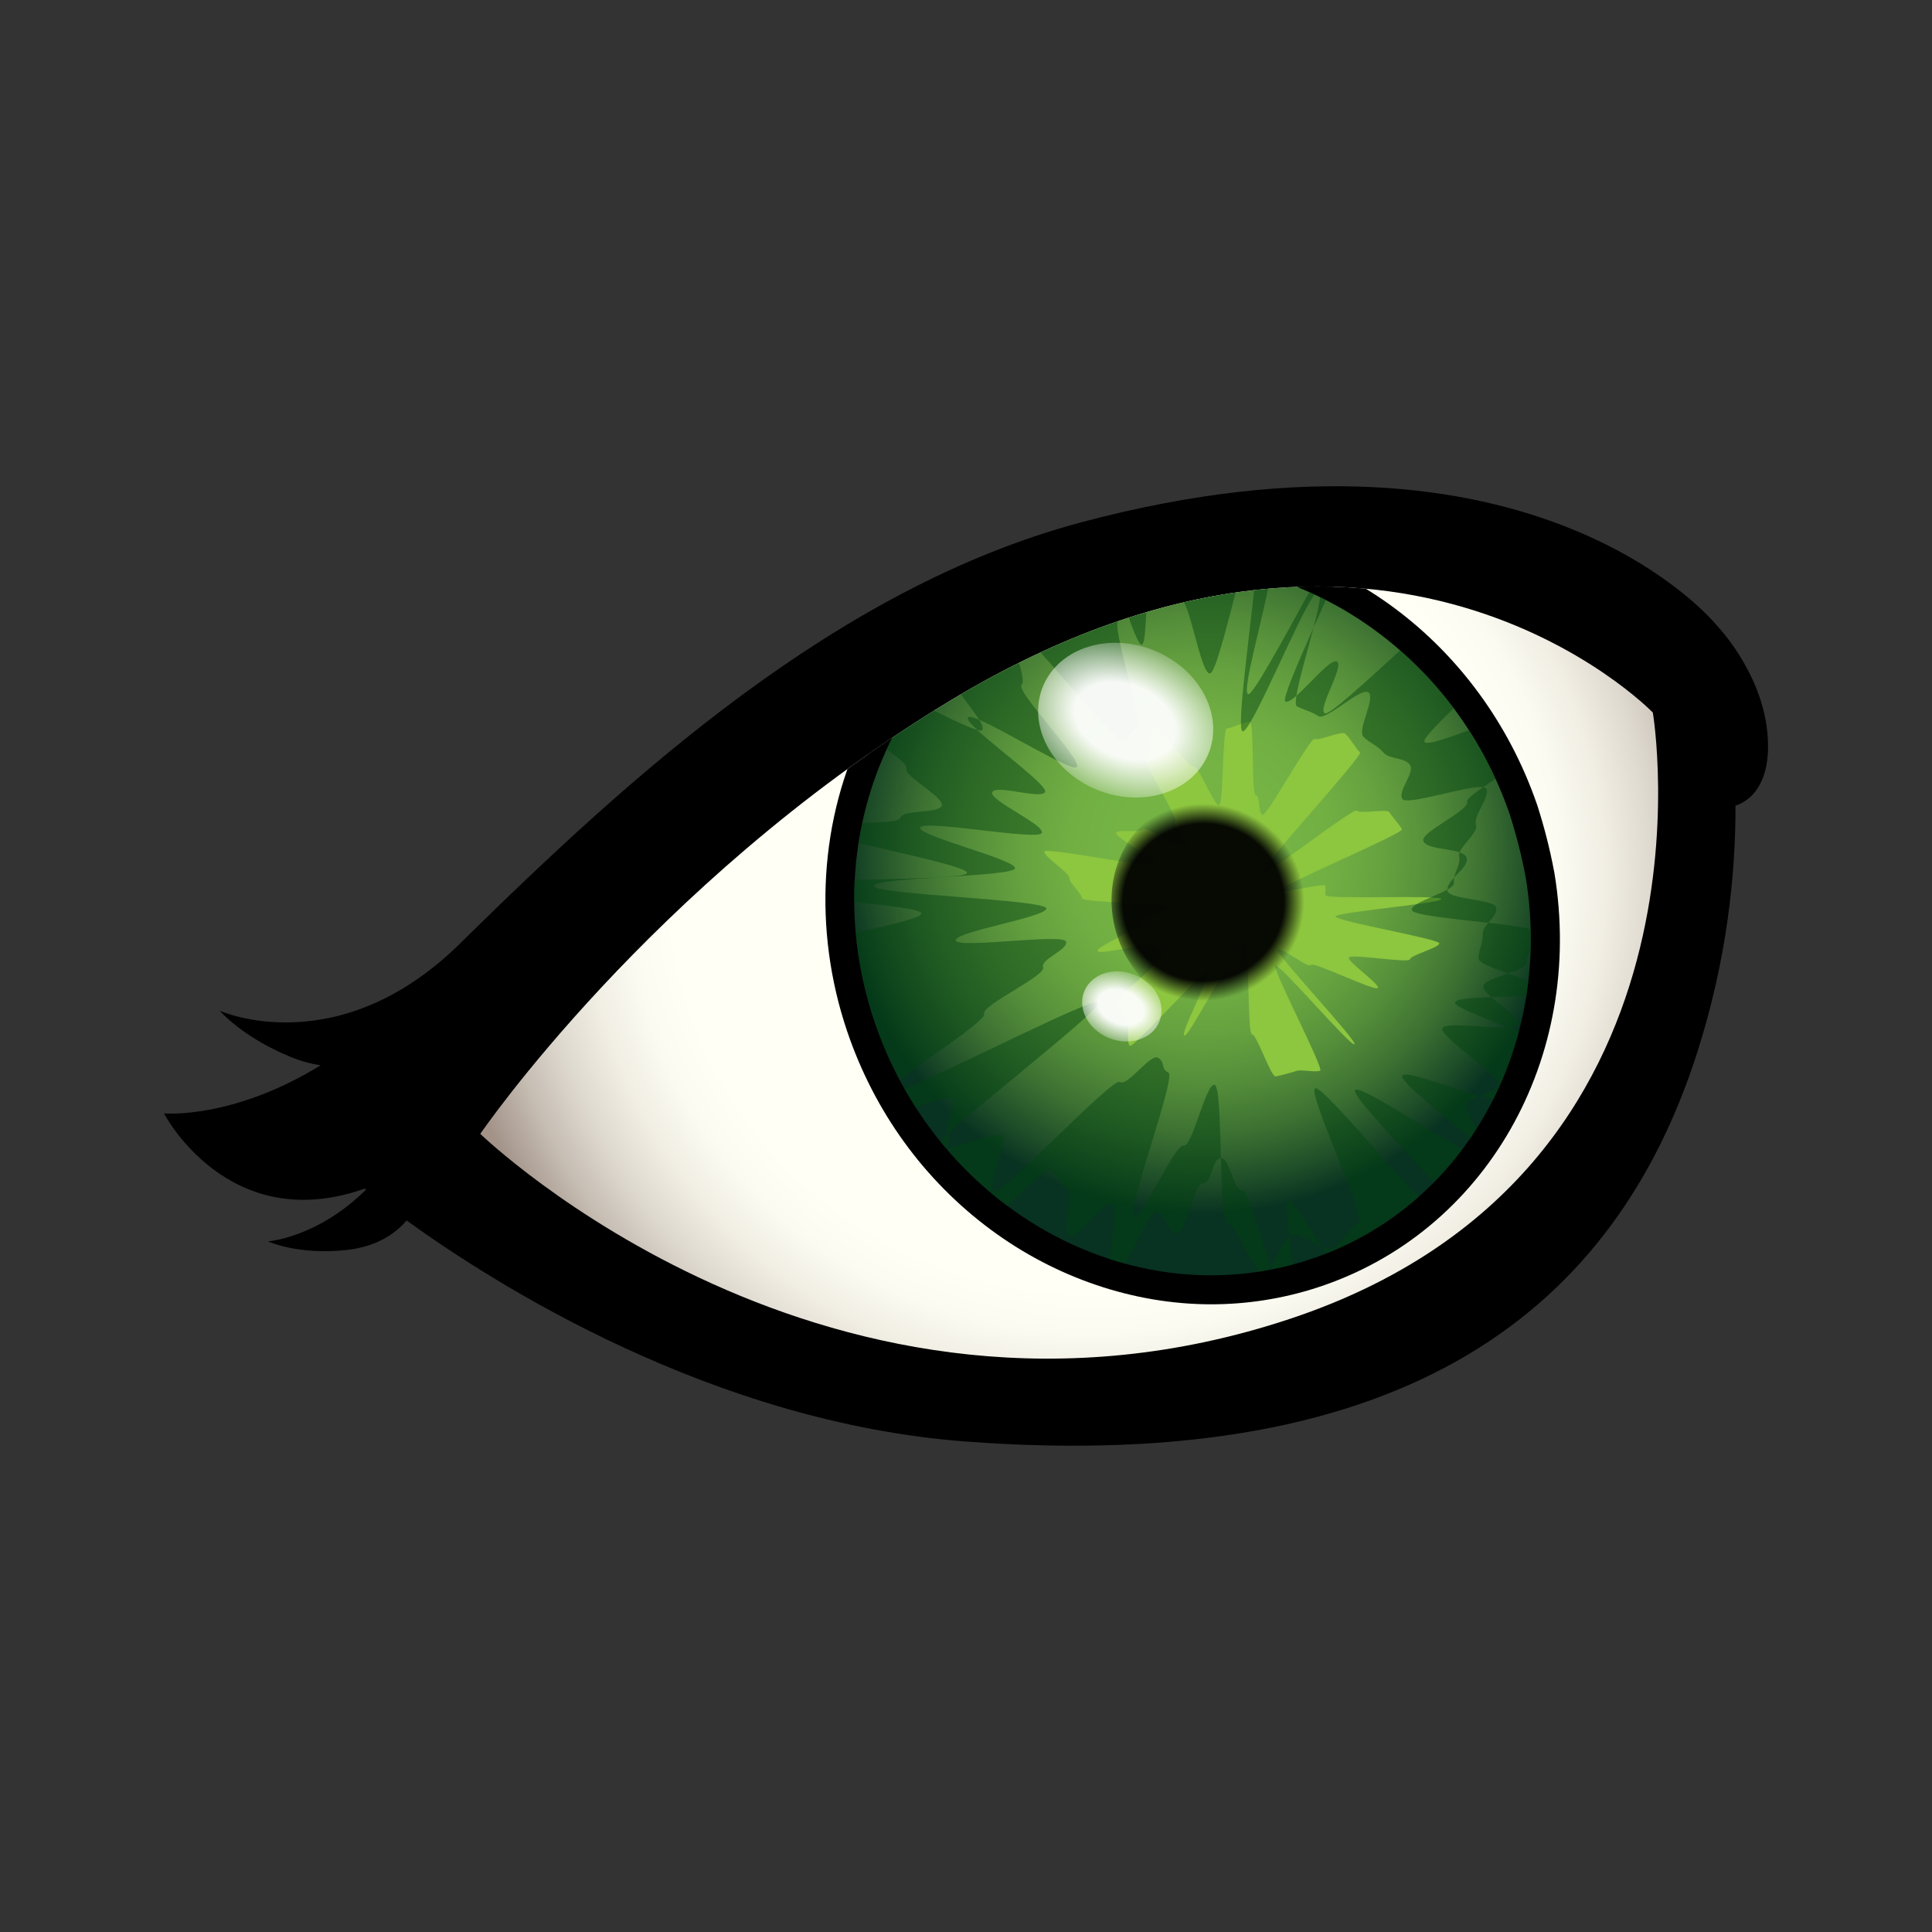 <?xml version="1.0" encoding="utf-8"?>
<!-- Generator: Adobe Illustrator 15.0.0, SVG Export Plug-In . SVG Version: 6.00 Build 0)  -->
<!DOCTYPE svg PUBLIC "-//W3C//DTD SVG 1.1//EN" "http://www.w3.org/Graphics/SVG/1.1/DTD/svg11.dtd">
<svg version="1.1" id="Layer_1" xmlns="http://www.w3.org/2000/svg" xmlns:xlink="http://www.w3.org/1999/xlink" x="0px" y="0px"
	 width="200px" height="200px" viewBox="0 0 200 200" enable-background="new 0 0 200 200" xml:space="preserve">
<rect x="0" y="0" width="200" height="200" fill="#333333" stroke="none"/>
<g id="icon">
	<g id="Layer_2">
	</g>
	<g>
		<path d="M182.939,75.666c-0.666-6.253-5.229-10.934-5.229-10.934s-18.638-23.252-65.796-10.658
			c-25.447,6.795-46.858,26.48-63.88,43.192l0.001-0.002c-12.812,12.99-25.29,7.368-25.29,7.368s2.321,2.722,7.339,4.78
			c1.135,0.466,2.167,0.729,3.111,0.865c-9.185,5.646-16.223,4.979-16.223,4.979s6.624,12.801,20.8,7.783
			c0,0,0.049,0.041,0.124,0.104c-5.055,5.014-10.159,5.362-10.159,5.362s3.074,1.437,8.107,0.897
			c3.159-0.338,5.083-1.697,6.25-3.057c9.113,6.592,31.668,20.92,57.907,22.883c45.959,3.438,67.294-13.951,75.71-40.321
			c3.051-9.554,3.966-18.341,3.946-25.518C179.657,83.391,183.672,82.53,182.939,75.666z"/>
		<g>
			<g>
				<g>
					<g>
						<defs>
							<path id="SVGID_1_" d="M49.719,117.378c0,0,17.559-25.718,47.83-44.349c45.701-28.13,73.551,0.734,73.551,0.734
								s8.059,47.572-37.52,62.749C85.876,152.398,49.719,117.378,49.719,117.378z"/>
						</defs>
						<clipPath id="SVGID_2_">
							<use xlink:href="#SVGID_1_"  overflow="visible"/>
						</clipPath>
						<g clip-path="url(#SVGID_2_)">
							<g>
								
									<radialGradient id="SVGID_3_" cx="2234.251" cy="-1361.83" r="60.803" gradientTransform="matrix(0.997 0.488 0.502 -0.974 -1430.68 -2325.8)" gradientUnits="userSpaceOnUse">
									<stop  offset="0.644" style="stop-color:#FFFFF5"/>
									<stop  offset="0.711" style="stop-color:#FBFBF1"/>
									<stop  offset="0.779" style="stop-color:#F1EEE4"/>
									<stop  offset="0.849" style="stop-color:#DFDAD0"/>
									<stop  offset="0.92" style="stop-color:#C6BDB3"/>
									<stop  offset="0.991" style="stop-color:#A7988E"/>
									<stop  offset="1" style="stop-color:#A29288"/>
								</radialGradient>
								<path fill="url(#SVGID_3_)" d="M174.07,134.736c-19.613,38.057-67.106,53.438-106.083,34.354
									C29.009,150.01,13.311,103.693,32.922,65.636c19.612-38.057,67.106-53.44,106.086-34.354
									C177.982,50.362,193.684,96.68,174.07,134.736z"/>
							</g>
							<g>
								
									<radialGradient id="SVGID_4_" cx="274.374" cy="-618.139" r="37.637" gradientTransform="matrix(1 0 0 -1 -150 -530)" gradientUnits="userSpaceOnUse">
									<stop  offset="0.233" style="stop-color:#74B344"/>
									<stop  offset="0.364" style="stop-color:#71AF43"/>
									<stop  offset="0.5" style="stop-color:#66A23F"/>
									<stop  offset="0.638" style="stop-color:#558E3A"/>
									<stop  offset="0.778" style="stop-color:#3C7132"/>
									<stop  offset="0.917" style="stop-color:#1D4C28"/>
									<stop  offset="1" style="stop-color:#083221"/>
								</radialGradient>
								<path fill="url(#SVGID_4_)" d="M125.372,133.521c-16.163,0-30.733-10.947-36.257-27.24
									c-3.443-10.163-2.772-21.259,1.84-30.44c4.225-8.413,11.352-14.6,20.068-17.423c3.394-1.099,6.925-1.656,10.496-1.656
									c16.029,0,30.561,10.831,36.15,26.951c0.73,2.27,1.312,4.561,1.744,6.841c3.064,18.543-6.836,35.903-23.544,41.312
									C132.479,132.964,128.945,133.521,125.372,133.521C125.373,133.521,125.373,133.521,125.372,133.521z"/>
								<path d="M121.52,58.261c14.926,0,29.265,10.163,34.736,25.942c0.7,2.172,1.266,4.381,1.688,6.627
									c2.885,17.426-6.317,34.359-22.529,39.607c-3.312,1.07-6.688,1.584-10.039,1.584c-15.018,0-29.433-10.281-34.836-26.225
									c-6.604-19.495,2.772-40.068,20.947-45.955C114.798,58.772,118.173,58.261,121.52,58.261 M121.52,55.261
									c-3.729,0-7.414,0.582-10.959,1.729c-9.101,2.948-16.54,9.403-20.943,18.176c-4.791,9.538-5.49,21.055-1.92,31.596
									c2.819,8.314,7.961,15.416,14.872,20.536c6.72,4.979,14.818,7.724,22.809,7.724c3.729,0,7.418-0.582,10.963-1.729
									c17.42-5.641,27.752-23.703,24.566-42.951L160.9,90.31l-0.006-0.032c-0.438-2.343-1.037-4.695-1.779-6.994l-0.01-0.031
									l-0.014-0.031C153.288,66.497,138.189,55.261,121.52,55.261L121.52,55.261z"/>
							</g>
							<path fill="#8DC63F" d="M134.262,110.846c0.465-0.146,1.971,0.196,2.399-0.008c0.438-0.206-5.029-10.629-4.636-10.887
								c0.406-0.26,7.832,8.461,8.189,8.154c0.363-0.312-8.263-9.442-7.943-9.792c0.317-0.349,3.146,1.961,3.42,1.574
								c0.271-0.386,6.713,2.799,6.938,2.383c0.226-0.412-3.168-2.704-2.991-3.144c0.172-0.434,6.197,0.63,6.321,0.173
								c0.123-0.448,2.97-1.167,3.042-1.634c0.072-0.462-10.771-2.313-10.742-2.788c0.02-0.465,10.963-1.339,10.938-1.812
								c-0.026-0.465-11.896,0.079-11.975-0.39c-0.068-0.384,0.06-0.586-0.039-0.965c-0.099-0.378-4.594,0.87-4.711,0.497
								c-0.162-0.469,12.855-5.922,12.648-6.361c-0.211-0.449-1.034-1.334-1.287-1.748c-0.26-0.422-3.068,0.206-3.371-0.18
								c-0.301-0.395-9.629,6.957-9.966,6.604c-0.349-0.359,10.67-12.321,10.293-12.635c-0.381-0.32-1.151-1.68-1.563-1.951
								c-0.42-0.271-2.688,0.772-3.127,0.552c-0.449-0.223-4.938,8.02-5.406,7.854c-0.469-0.169-0.195-1.919-0.688-2.024
								c-0.483-0.108-0.146-7.559-0.638-7.599c-0.501-0.047-1.85,0.667-2.352,0.688c-0.494,0.023-0.334,7.848-0.832,7.938
								c-0.481,0.087-2.117-4.149-2.6-3.991c-0.484,0.155-3.628-4.248-4.072-4.031c-0.457,0.219-0.402,3.034-0.814,3.307
								c-0.422,0.277,3.332,6.111,2.959,6.438c-0.377,0.329,1.509,2.231,1.184,2.606c-0.322,0.372-4.266-2.22-4.542-1.808
								c-0.271,0.409-2.532-0.092-2.759,0.352c-0.223,0.44,4.43,2.839,4.266,3.307c-0.164,0.461-11.586-1.857-11.697-1.374
								c-0.109,0.476,2.648,2.241,2.596,2.733c-0.057,0.482,1.281,1.596,1.281,2.09c0,0.486,8.783,0.5,8.84,0.992
								c0.055,0.482-2.916,1.162-2.809,1.646c0.104,0.474-4.553,2.36-4.394,2.833c0.163,0.469,5.565-0.966,5.771-0.523
								c0.211,0.451,0.758,0.48,1.016,0.903c0.254,0.425-5.273,4.731-4.979,5.125c0.307,0.396,0.863,1.249,1.202,1.604
								c0.345,0.359-0.06,2.387,0.319,2.701c0.387,0.323,7.648-7.957,8.062-7.682c0.422,0.273-2.861,6.406-2.423,6.633
								c0.449,0.229,4.067-7.043,4.538-6.875c0.473,0.169,0.208,0.285,0.691,0.396c0.492,0.109,0.554-2.959,1.055-2.917
								c0.502,0.045,0.229,9.289,0.732,9.266c0.498-0.021,1.957,4.444,2.457,4.354C132.561,111.346,133.781,111.003,134.262,110.846
								z"/>
							<g opacity="0.46">
								<path fill="#00420F" d="M136.132,112.669c-0.8,0.474,5.36,13.458,4.493,13.847c-0.844,0.383-1.87,2.471-2.775,2.767
									c-0.244,0.075-0.592-0.015-0.984-0.179c0.142,0.227,0.279,0.439,0.418,0.658c3.604-1.416,6.824-3.428,9.605-5.9
									C144.044,121.176,136.811,112.268,136.132,112.669z"/>
								<path fill="#00420F" d="M128.634,75.699c0.853,0.227,5.748-11.857,7.435-14.152c-0.18-0.083-0.359-0.167-0.541-0.246
									c-2.945,5.368-5.887,10.735-6.322,10.567c-0.748-0.286,1.936-9.179,2.234-12.101c-0.475-0.144-0.947-0.282-1.43-0.406
									C129.43,65.361,127.956,75.52,128.634,75.699z"/>
								<path fill="#00420F" d="M122.141,61.975c0.998-0.081,2.107,7.709,3.096,7.744c0.65,0.023,2.099-6.361,3.293-10.713
									c-3.193-0.681-6.482-0.9-9.772-0.62c-0.003,0.292-0.006,0.583-0.012,0.872C119.818,59.964,121.348,62.038,122.141,61.975z"
									/>
								<path fill="#00420F" d="M101.673,75.587c0.146-0.19-0.013-0.587-0.305-1.075c-0.638-0.271-1.064-0.382-1.165-0.24
									c-0.122,0.178,0.288,0.658,0.968,1.297C101.445,75.645,101.62,75.654,101.673,75.587z"/>
								<path fill="#00420F" d="M93.146,111.811c2.739-2.192,9.022-6.225,8.736-6.873c-0.36-0.83,6.399-3.918,6.103-4.792
									c-0.299-0.877,2.59-1.787,2.371-2.668c-0.221-0.895-11.285,0.77-11.422-0.124c-0.138-0.913,9.443-2.413,9.385-3.317
									c-0.062-0.922-17.875-1.422-17.854-2.33c0.025-0.92,14.494-0.92,14.604-1.822c0.106-0.914-9.992-3.321-9.804-4.209
									c0.194-0.899,12.312,1.41,12.585,0.543c0.281-0.879-5.494-3.371-5.138-4.209c0.364-0.848,5.026,0.783,5.474-0.018
									c0.338-0.619-4.802-4.356-7.014-6.422c-1.079-0.298-3.723-1.609-6.527-3.026c-1.084,1.585-2.039,3.265-2.852,5.023
									c1.268,0.923,2.155,1.663,2.041,1.926c-0.365,0.856,3.949,3.01,3.651,3.897c-0.301,0.879-4.051,0.369-4.282,1.275
									c-0.105,0.414-1.955,0.48-3.938,0.523c-0.146,0.686-0.278,1.376-0.386,2.077c4.673,1.14,11.282,2.501,11.224,3.101
									c-0.046,0.475-5.927,0.594-11.627,0.729c-0.039,0.755-0.051,1.512-0.046,2.274c3.688,0.388,6.931,0.781,6.95,1.183
									c0.021,0.489-3.5,1.25-6.803,1.994c0.274,3.07,0.915,6.177,1.959,9.255C91.251,107.91,92.134,109.911,93.146,111.811z"/>
								<path fill="#00420F" d="M111.48,79.398c0.604-0.701-6.398-7.876-5.727-8.51c0.671-0.634-1.689-5.458-0.947-6.016
									c0.736-0.557,10.742,12.298,11.549,11.82c0.797-0.469,0.467-0.893,1.324-1.279c0.838-0.378-2.771-10.883-1.869-11.173
									c0.278-0.093,0.516-0.583,0.722-1.228c-0.427-1.267-0.892-2.718-1.347-4.125c-0.777,0.154-1.559,0.34-2.332,0.554
									c0.201,2.21,0.319,4.142-0.062,4.264c-0.341,0.112-1.374-1.449-2.57-3.417c-2.767,1.028-5.313,2.397-7.623,4.056
									c0.998,2.003,1.791,3.726,1.487,3.963c-0.282,0.22-1.795-0.879-3.608-2.296c-0.869,0.744-1.695,1.532-2.479,2.36
									c0.649,1,1.046,1.75,0.872,1.943c-0.463,0.521,1.625,2.771,2.497,4.197C104.164,75.701,110.992,79.967,111.48,79.398z"/>
								<path fill="#00420F" d="M98.134,117.365c-0.323,0.297-0.594,0.559-0.804,0.775c0.207,0.256,0.408,0.51,0.622,0.756
									c0.053-0.013,0.104-0.021,0.162-0.032C98.268,118.24,98.366,117.664,98.134,117.365z"/>
								<path fill="#00420F" d="M113.745,103.744c-0.42-0.631-15.046,6.92-20.126,8.959c0.369,0.654,0.764,1.292,1.168,1.92
									c1.856-0.635,3.563-1.18,3.796-0.838c0.541,0.775-1.036,2.844-0.453,3.57c0,0.004-0.001,0.006,0.004,0.01
									C102.162,113.646,114.171,104.377,113.745,103.744z"/>
								<path fill="#00420F" d="M131.639,131.408c0.74-0.145,1.482-0.314,2.217-0.514c-0.148-1.023-0.297-2.021-0.405-2.908
									c-0.603,0.557-1.272,2.156-1.903,3.107C131.575,131.199,131.605,131.303,131.639,131.408z"/>
								<path fill="#00420F" d="M128.622,123.215c-0.947,0.133-1.285-3.379-2.233-3.33l0,0c0.096,3.453,0.204,6.779,0.656,6.788
									c0.816,0.011,2.324,4.024,3.316,4.964c0.301-0.047,0.604-0.104,0.896-0.16c0.096-0.106,0.188-0.234,0.283-0.379
									C130.302,127.07,129.076,123.152,128.622,123.215z"/>
								<path fill="#00420F" d="M125.725,112.291c-0.932-0.115-2.289,6.52-3.199,6.309c-0.906-0.211-4.215,7.491-5.103,7.188
									c-0.878-0.302,4.384-14.362,3.533-14.75c-0.843-0.388-0.271-1.075-1.078-1.544c-0.798-0.462-3.183,3.048-3.944,2.508
									c-0.746-0.537-12.373,11.941-13.082,11.331c-0.692-0.601,1.569-5.104,0.928-5.774c-0.478-0.492-3.776,0.879-5.662,1.31
									c-0.015,0.056-0.029,0.108-0.042,0.17c1.869,2.169,3.94,4.11,6.182,5.78c2.167-2.062,4.183-3.926,4.53-3.687
									c0.779,0.537,0.82,1.455,1.643,1.927c0.818,0.479-0.561,4.455,0.297,4.865c0.854,0.411,3.438-3.56,4.318-3.218
									c0.574,0.221,0.037,3.356-0.173,5.631c0.546,0.179,1.095,0.341,1.646,0.49c1.181-2.163,2.633-5.431,3.248-5.3
									c0.93,0.195,1.117,2.064,2.062,2.186c0.945,0.115,1.75-5.238,2.704-5.206c0.946,0.037,0.903-2.573,1.856-2.621
									C126.289,116.189,126.201,112.352,125.725,112.291z"/>
								<path fill="#00420F" d="M133.361,124.398c-0.281,0.094-0.176,1.578,0.086,3.588c0.107-0.104,0.219-0.176,0.318-0.199
									c0.659-0.133,2.045,0.869,3.096,1.316C135.417,126.791,133.876,124.232,133.361,124.398z"/>
								<path fill="#00420F" d="M118.201,66.731c0.408-0.058,0.496-3.545,0.541-7.473c-0.256-0.168-0.489-0.261-0.678-0.222
									c-0.678,0.133-1.045,2.476-1.532,3.977C117.258,65.162,117.884,66.777,118.201,66.731z"/>
								<path fill="#00420F" d="M134.266,73.125c0.871,0.445,1.375,0.469,2.207,1.004c0.821,0.529,4.42-3.061,5.192-2.443
									c0.765,0.604-1.222,3.914-0.509,4.6c0.695,0.678,1.41,0.871,2.053,1.617c0.627,0.738,2.186,0.468,2.75,1.273
									c0.555,0.794-1.282,2.666-0.798,3.521c0.431,0.757,6.83-1.434,8.379-1.213c0.382-0.267,0.812-0.553,1.28-0.857
									c-0.805-1.766-1.731-3.443-2.756-5.033c-2.154,0.787-4.328,1.586-4.602,1.203c-0.188-0.268,1.188-1.691,3.021-3.466
									c-1.654-2.215-3.521-4.221-5.543-5.994c-3.572,3.253-7.422,6.814-7.813,6.503c-0.737-0.586,2.056-4.827,1.28-5.352
									c-0.58-0.392-2.768,2.285-4.204,3.536C134.107,72.639,134.107,73.047,134.266,73.125z"/>
								<path fill="#00420F" d="M150.539,90.83c0.641-0.682,1.458-1.369,1.287-2.029c-0.07-0.262-0.344-0.436-0.717-0.566
									c-0.062,0.152-0.09,0.297-0.062,0.428C151.227,89.355,150.68,90.107,150.539,90.83z"/>
								<path fill="#00420F" d="M151.881,82.977c0.362,0.848-4.848,3.178-4.545,4.061c0.27,0.829,2.566,0.779,3.773,1.197
									c0.342-0.887,1.92-2.113,1.688-2.842c-0.324-0.928,1.475-2.879,1.077-3.754c-0.038-0.088-0.169-0.129-0.334-0.154
									C152.471,82.222,151.799,82.777,151.881,82.977z"/>
								<path fill="#00420F" d="M133.053,72.615c0.217,0.123,0.639-0.146,1.152-0.592c0.24-1.598,1.143-4.617,1.781-7.07
									C134.177,69.024,132.734,72.428,133.053,72.615z"/>
								<path fill="#00420F" d="M140.287,112.835c-0.439,0.507,4.932,5.976,8.125,9.585c1.066-1.078,2.056-2.23,2.965-3.443
									C147.293,116.621,140.732,112.316,140.287,112.835z"/>
								<path fill="#00420F" d="M136.646,61.813c-0.051,0.679-0.313,1.828-0.66,3.14c0.41-0.92,0.837-1.868,1.266-2.828
									C137.055,62.023,136.854,61.913,136.646,61.813z"/>
								<path fill="#00420F" d="M149.837,92.092c0.435-0.248,0.722-0.494,0.685-0.73c-0.033-0.175-0.017-0.352,0.021-0.531
									C150.145,91.254,149.822,91.678,149.837,92.092z"/>
								<path fill="#00420F" d="M145.164,111.354c-0.332,0.558,4.135,3.978,7.042,6.465c0.218-0.316,0.43-0.646,0.636-0.969
									c-0.604-1.154-1.15-2.25-0.912-2.602c0.217-0.312,0.717-0.551,1.271-0.777C150.35,112.672,145.52,110.757,145.164,111.354z"
									/>
								<path fill="#00420F" d="M150.63,103.8c-0.082,0.366,2.437,1.392,5.532,2.567c0.578-0.025,0.979-0.109,1.038-0.303
									c0.185-0.603-1.667-1.828-2.802-2.836C152.459,103.29,150.723,103.387,150.63,103.8z"/>
								<path fill="#00420F" d="M149.307,106.436c-0.354,0.855,6.284,5.092,5.846,5.904c-0.262,0.484-1.158,0.796-1.952,1.131
									c0.558,0.156,1.032,0.271,1.392,0.312c1.112-2.221,2.004-4.566,2.645-7.01c-0.359-0.142-0.715-0.273-1.068-0.404
									C154.085,106.459,149.585,105.77,149.307,106.436z"/>
								<path fill="#00420F" d="M153.562,102.055c-0.062,0.288,0.311,0.709,0.836,1.174c1.248-0.039,2.576-0.061,3.603-0.145
									c0.08-0.506,0.146-1.014,0.209-1.527c-0.631-0.254-1.378-0.516-2.104-0.781C154.939,101.18,153.66,101.568,153.562,102.055z
									"/>
								<path fill="#00420F" d="M146.148,94.195c0.043,0.533,4.326,0.92,7.922,1.332c0.412-0.49,0.881-0.975,0.83-1.525
									c-0.088-0.955-4.9-0.838-5.062-1.801c-0.004-0.034-0.005-0.072-0.004-0.109C148.596,92.796,146.1,93.521,146.148,94.195z"/>
								<path fill="#00420F" d="M153.496,96.678c0.012,0.969-0.389,1.557-0.447,2.514c-0.027,0.455,1.467,1.018,3.055,1.583
									c0.975-0.333,1.865-0.675,1.912-1.1c0.045-0.407,0.23-0.9,0.426-1.4c0.022-0.688,0.025-1.378,0.006-2.07
									c-0.805-0.248-2.489-0.468-4.375-0.68C153.764,95.893,153.486,96.266,153.496,96.678z"/>
							</g>
							<g>
								
									<radialGradient id="SVGID_5_" cx="2244.341" cy="-1359.292" r="9.362" gradientTransform="matrix(0.997 0.488 0.502 -0.974 -1430.68 -2325.8)" gradientUnits="userSpaceOnUse">
									<stop  offset="0.797" style="stop-color:#000000;stop-opacity:0.95"/>
									<stop  offset="1" style="stop-color:#000000;stop-opacity:0"/>
								</radialGradient>
								<path fill="url(#SVGID_5_)" d="M129.379,104.541c4.938-1.6,7.737-6.755,6.865-12.062c-0.133-0.686-0.305-1.357-0.518-2.021
									c-2.039-5.883-8.125-9.201-13.642-7.418c-5.53,1.793-8.392,8.062-6.377,13.997
									C117.725,102.975,123.846,106.333,129.379,104.541z"/>
							</g>
							
								<radialGradient id="SVGID_6_" cx="801.221" cy="-1487.935" r="9.642" gradientTransform="matrix(0.389 -0.89 -1.291 -0.55 -2116.16 -30.673)" gradientUnits="userSpaceOnUse">
								<stop  offset="0.399" style="stop-color:#FFFFFF;stop-opacity:0.95"/>
								<stop  offset="1" style="stop-color:#FFFFFF;stop-opacity:0"/>
							</radialGradient>
							<path fill="url(#SVGID_6_)" d="M125.037,78.173c-1.723,3.946-6.93,5.522-11.627,3.524c-4.699-2.002-7.111-6.824-5.389-10.771
								c1.72-3.944,6.928-5.521,11.625-3.52C124.348,69.41,126.759,74.23,125.037,78.173z"/>
							
								<radialGradient id="SVGID_7_" cx="811.2" cy="-1516.189" r="4.371" gradientTransform="matrix(0.389 -0.89 -1.291 -0.55 -2156.925 -7.681)" gradientUnits="userSpaceOnUse">
								<stop  offset="0.399" style="stop-color:#FFFFFF;stop-opacity:0.95"/>
								<stop  offset="1" style="stop-color:#FFFFFF;stop-opacity:0"/>
							</radialGradient>
							<path fill="url(#SVGID_7_)" d="M119.991,105.826c-0.778,1.789-3.144,2.504-5.271,1.598c-2.134-0.908-3.229-3.094-2.443-4.883
								c0.781-1.789,3.143-2.504,5.271-1.596C119.68,101.852,120.773,104.038,119.991,105.826z"/>
						</g>
					</g>
				</g>
			</g>
		</g>
	</g>
</g>
</svg>
